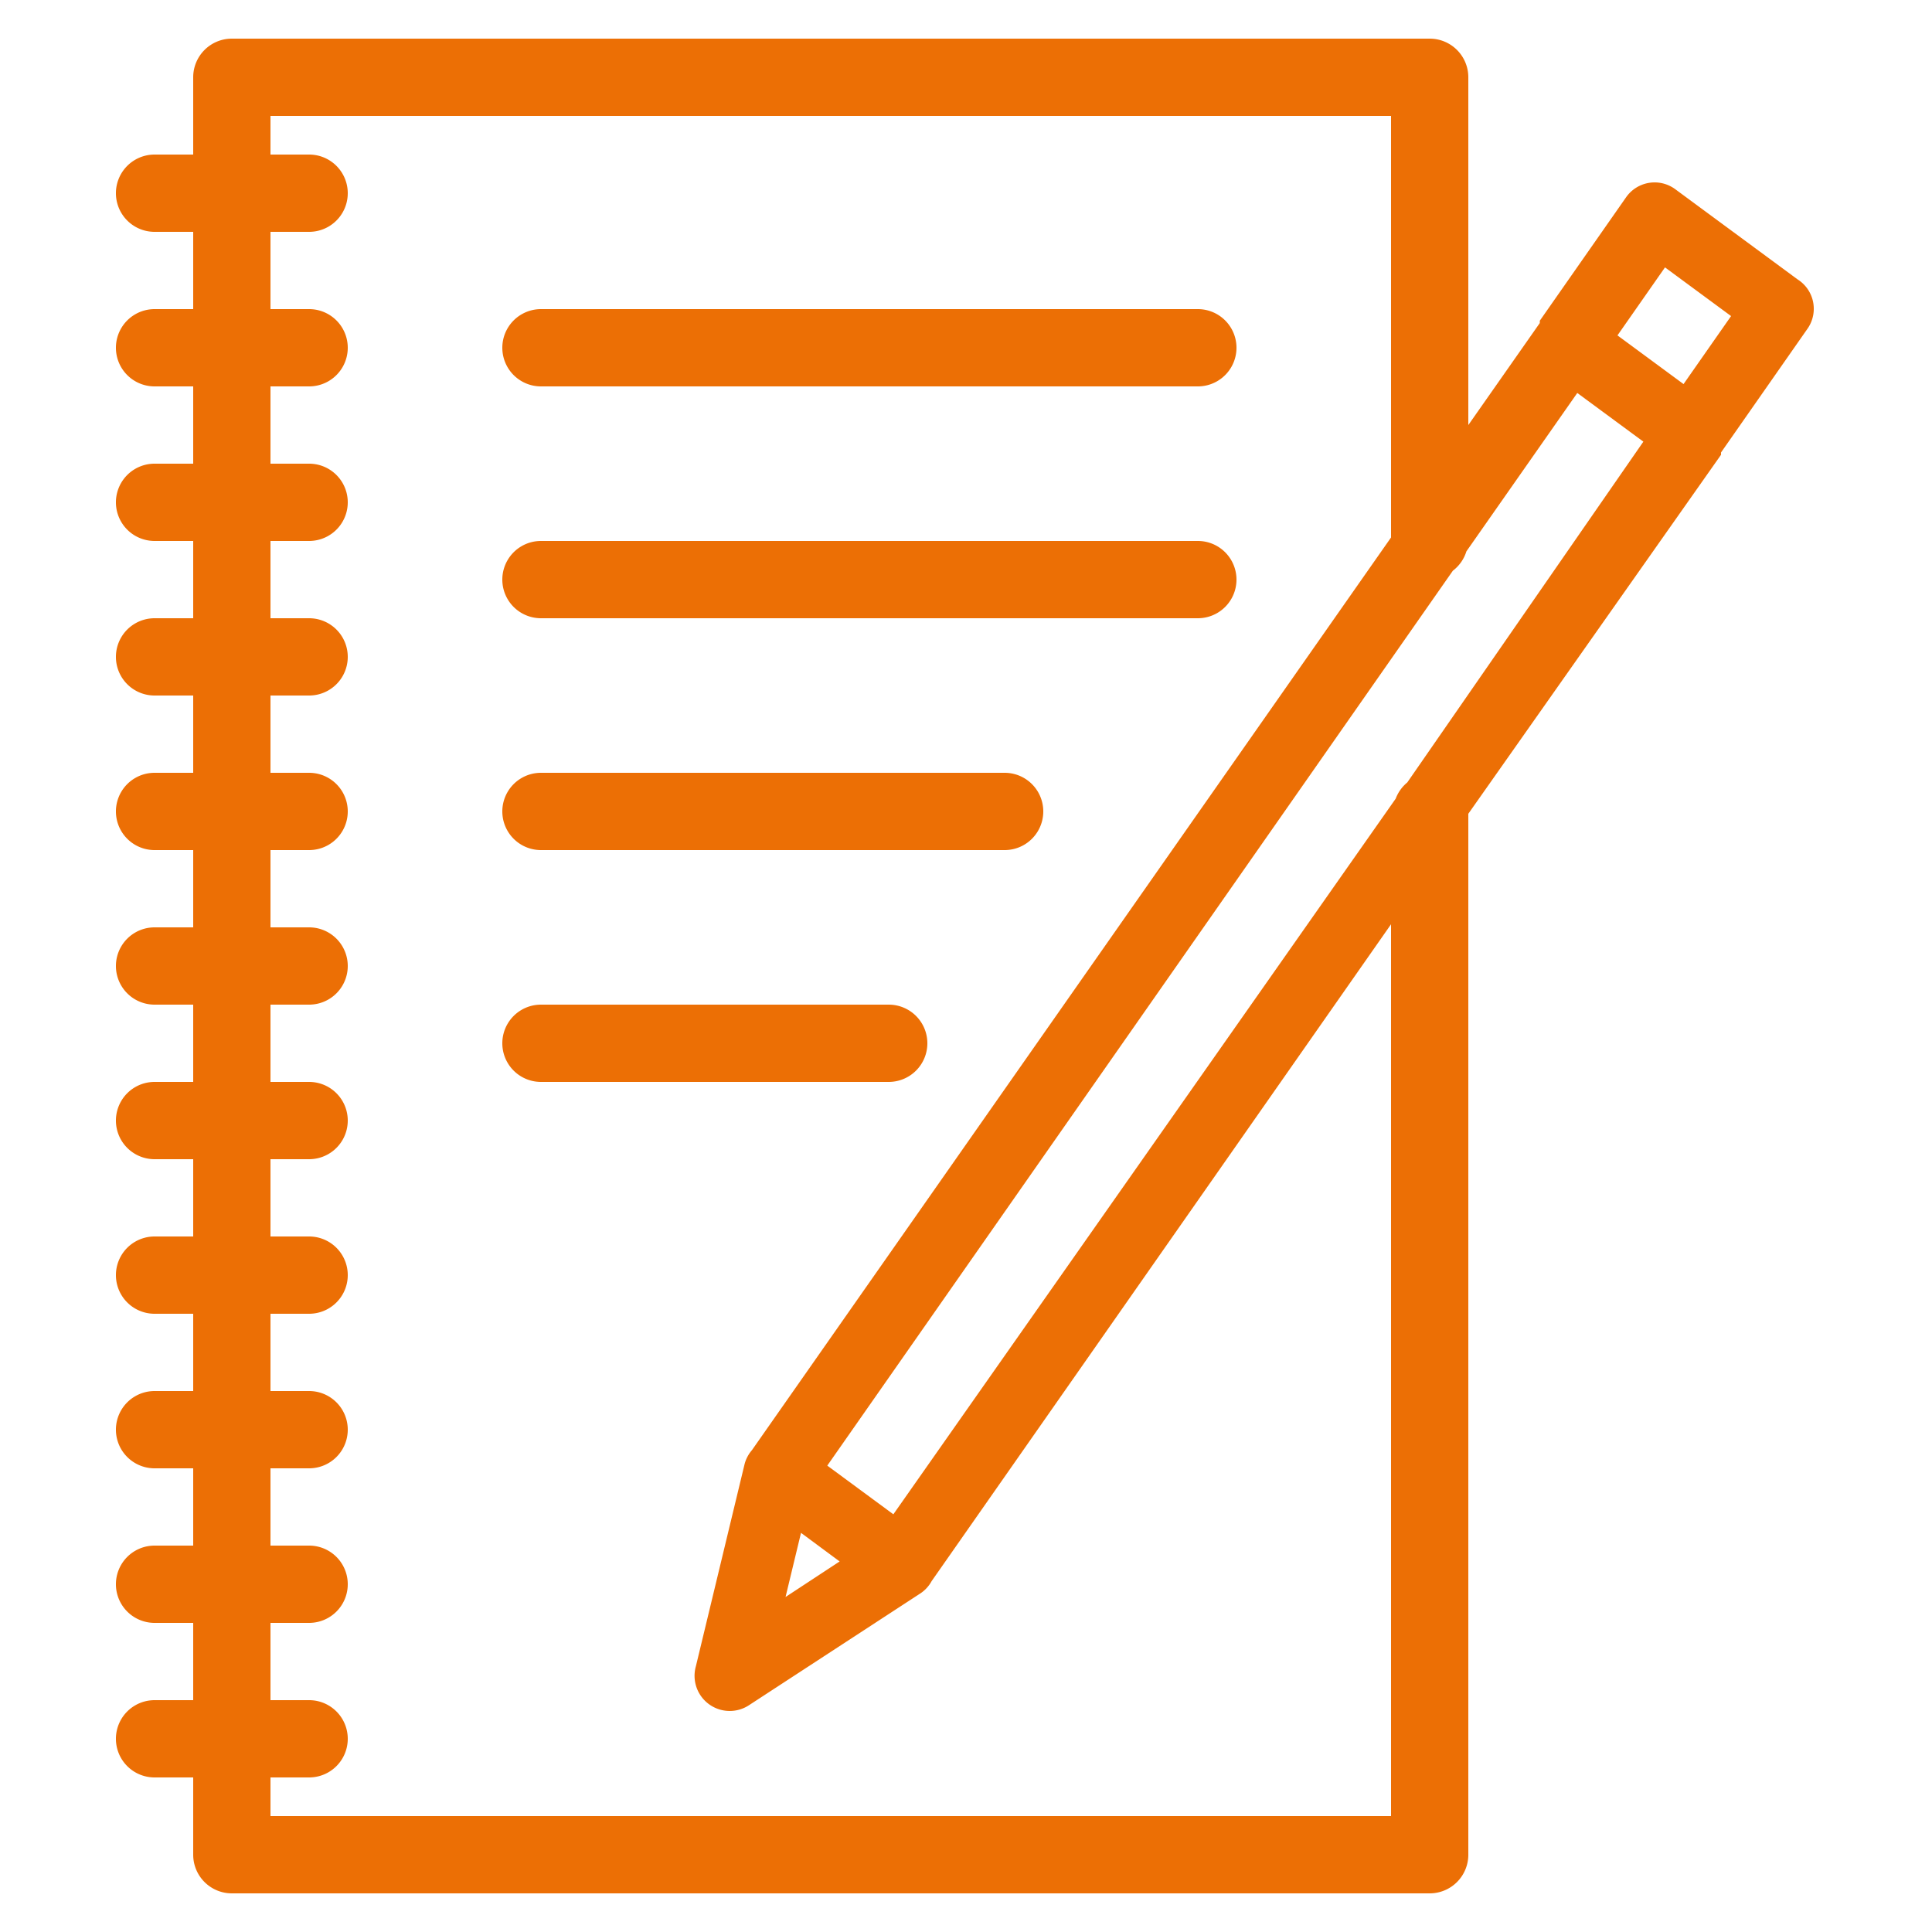 <svg height='100px' width='100px'  fill="#ec6f05" xmlns="http://www.w3.org/2000/svg" data-name="Layer 1" viewBox="0 0 50 50" x="0px" y="0px"><title>Education_tnp</title><path d="M13,9a1,1,0,0,1,1-1H31a1,1,0,0,1,0,2H14A1,1,0,0,1,13,9Zm33.79-.51-2.25,3.22s0,0,0,.06l0,0L38,21.06V48a1,1,0,0,1-1,1H6a1,1,0,0,1-1-1V46H4a1,1,0,0,1,0-2H5V42H4a1,1,0,0,1,0-2H5V38H4a1,1,0,0,1,0-2H5V34H4a1,1,0,0,1,0-2H5V30H4a1,1,0,0,1,0-2H5V26H4a1,1,0,0,1,0-2H5V22H4a1,1,0,0,1,0-2H5V18H4a1,1,0,0,1,0-2H5V14H4a1,1,0,0,1,0-2H5V10H4A1,1,0,0,1,4,8H5V6H4A1,1,0,0,1,4,4H5V2A1,1,0,0,1,6,1H37a1,1,0,0,1,1,1v9l1.85-2.64s0,0,0-.06l0,0,2.23-3.19a0.9,0.9,0,0,1,1.28-.21l3.16,2.33A0.9,0.9,0,0,1,46.79,8.49Zm-4.26,2.94-1.71-1.26-2.87,4.1a1,1,0,0,1-.35.5L21.41,37.93l1.71,1.26,13-18.52a1,1,0,0,1,.3-0.42ZM20.33,41.33l1.4-.92-1-.74ZM36,23.92l-11.89,17a0.89,0.89,0,0,1-.28.31L19.4,44.12a0.91,0.91,0,0,1-1.39-1l1.26-5.23a0.9,0.9,0,0,1,.19-0.36L36,13.91V3H7V4H8A1,1,0,0,1,8,6H7V8H8a1,1,0,0,1,0,2H7v2H8a1,1,0,0,1,0,2H7v2H8a1,1,0,0,1,0,2H7v2H8a1,1,0,0,1,0,2H7v2H8a1,1,0,0,1,0,2H7v2H8a1,1,0,0,1,0,2H7v2H8a1,1,0,0,1,0,2H7v2H8a1,1,0,0,1,0,2H7v2H8a1,1,0,0,1,0,2H7v2H8a1,1,0,0,1,0,2H7v1H36V23.92ZM44.8,8.18L43.09,6.92,41.86,8.68l1.71,1.26ZM14,16H31a1,1,0,0,0,0-2H14A1,1,0,0,0,14,16Zm0,6H26a1,1,0,0,0,0-2H14A1,1,0,0,0,14,22Zm10,5a1,1,0,0,0-1-1H14a1,1,0,0,0,0,2h9A1,1,0,0,0,24,27Z"></path></svg>